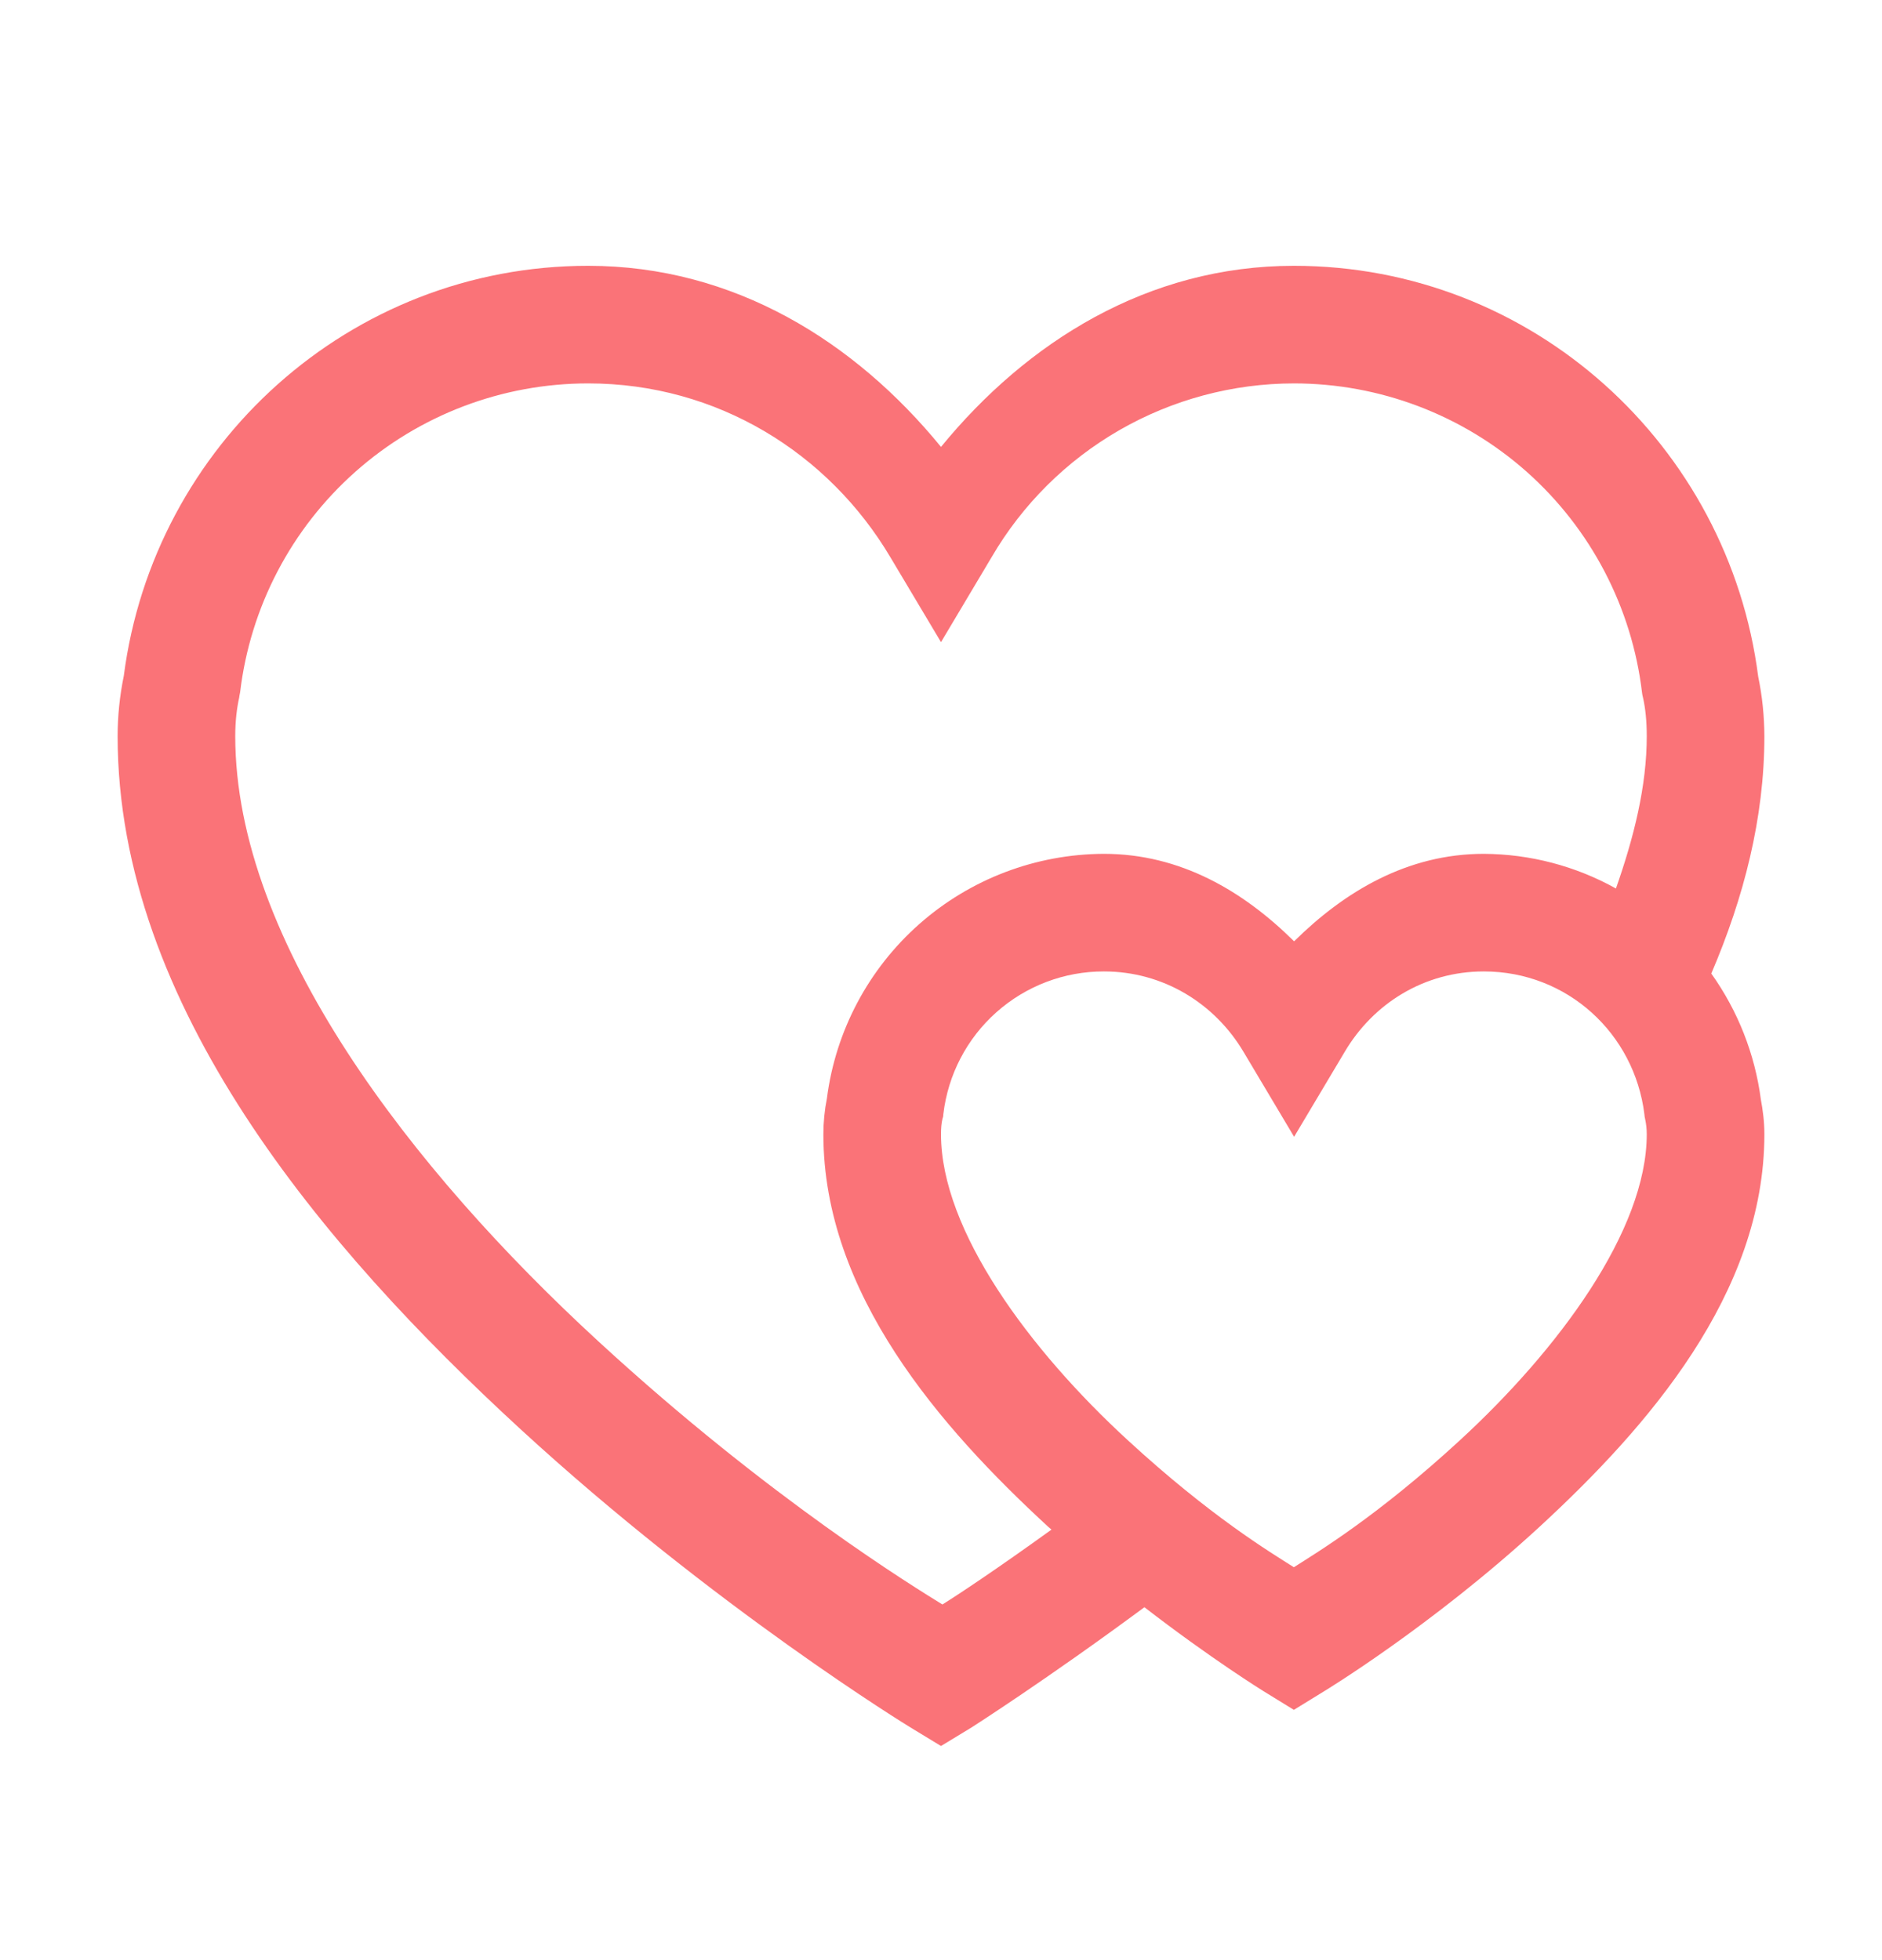 <svg width="24" height="25" viewBox="0 0 24 25" fill="none" xmlns="http://www.w3.org/2000/svg">
<g clip-path="url(#clip0_1874_2038)">
<g clip-path="url(#clip1_1874_2038)">
<path d="M7.5 3.39C4.457 3.39 1.959 5.679 1.579 8.619C1.527 8.872 1.5 9.131 1.5 9.39C1.5 12.819 4.119 15.91 6.618 18.21C9.117 20.511 11.61 22.032 11.61 22.032L12 22.269L12.39 22.032C12.39 22.032 13.354 21.417 14.594 20.499C15.444 21.156 16.11 21.568 16.11 21.568L16.5 21.808L16.89 21.568C16.89 21.568 18.258 20.739 19.632 19.474C21.006 18.208 22.5 16.5 22.5 14.467C22.5 14.302 22.48 14.158 22.455 14.022C22.379 13.443 22.162 12.892 21.823 12.417C22.238 11.448 22.5 10.434 22.5 9.39C22.499 9.134 22.473 8.878 22.421 8.628C22.044 5.685 19.547 3.39 16.5 3.39C14.637 3.39 13.095 4.362 12 5.7C10.905 4.36 9.363 3.39 7.5 3.39ZM7.5 4.89C9.15 4.89 10.569 5.782 11.355 7.108L12 8.19L12.645 7.107C13.038 6.433 13.601 5.874 14.277 5.485C14.954 5.096 15.72 4.891 16.5 4.89C17.595 4.89 18.651 5.291 19.47 6.018C20.288 6.746 20.811 7.748 20.94 8.835L20.945 8.868L20.953 8.901C20.983 9.036 21 9.195 21 9.39C21 10.026 20.837 10.678 20.607 11.332C20.092 11.045 19.512 10.893 18.922 10.89C17.948 10.89 17.146 11.37 16.503 12.006C15.858 11.367 15.054 10.89 14.078 10.89C13.21 10.893 12.374 11.211 11.724 11.785C11.074 12.359 10.655 13.15 10.545 14.01C10.515 14.16 10.5 14.313 10.5 14.467C10.5 16.5 11.994 18.208 13.368 19.474L13.409 19.509C12.722 20.005 12.222 20.337 12.018 20.464C11.688 20.259 9.822 19.125 7.632 17.109C5.256 14.925 3 12.015 3 9.39C3 9.19 3.021 9.03 3.05 8.898L3.055 8.865L3.062 8.83C3.191 7.744 3.714 6.743 4.532 6.017C5.35 5.291 6.406 4.89 7.5 4.89ZM14.078 12.39C14.838 12.39 15.493 12.801 15.858 13.416L16.503 14.499L17.148 13.416C17.511 12.801 18.159 12.39 18.922 12.39C19.988 12.39 20.843 13.183 20.97 14.212L20.973 14.242L20.979 14.271C20.993 14.335 21 14.4 21 14.466C21 15.696 19.869 17.218 18.618 18.369C17.562 19.341 16.803 19.795 16.5 19.989C16.195 19.795 15.438 19.341 14.382 18.369C13.131 17.22 12 15.694 12 14.467C12 14.383 12.006 14.325 12.018 14.272L12.027 14.242L12.03 14.209C12.089 13.707 12.33 13.245 12.707 12.91C13.085 12.574 13.572 12.389 14.078 12.39Z" fill="#FA7378"/>
</g>
</g>
<defs>
<clipPath id="clip0_1874_2038">
<rect width="24" height="24" fill="white" transform="translate(0 0.39)"/>
</clipPath>
<clipPath id="clip1_1874_2038">
<rect width="24" height="24" fill="white" transform="translate(0 0.39)"/>
</clipPath>
</defs>
</svg>
